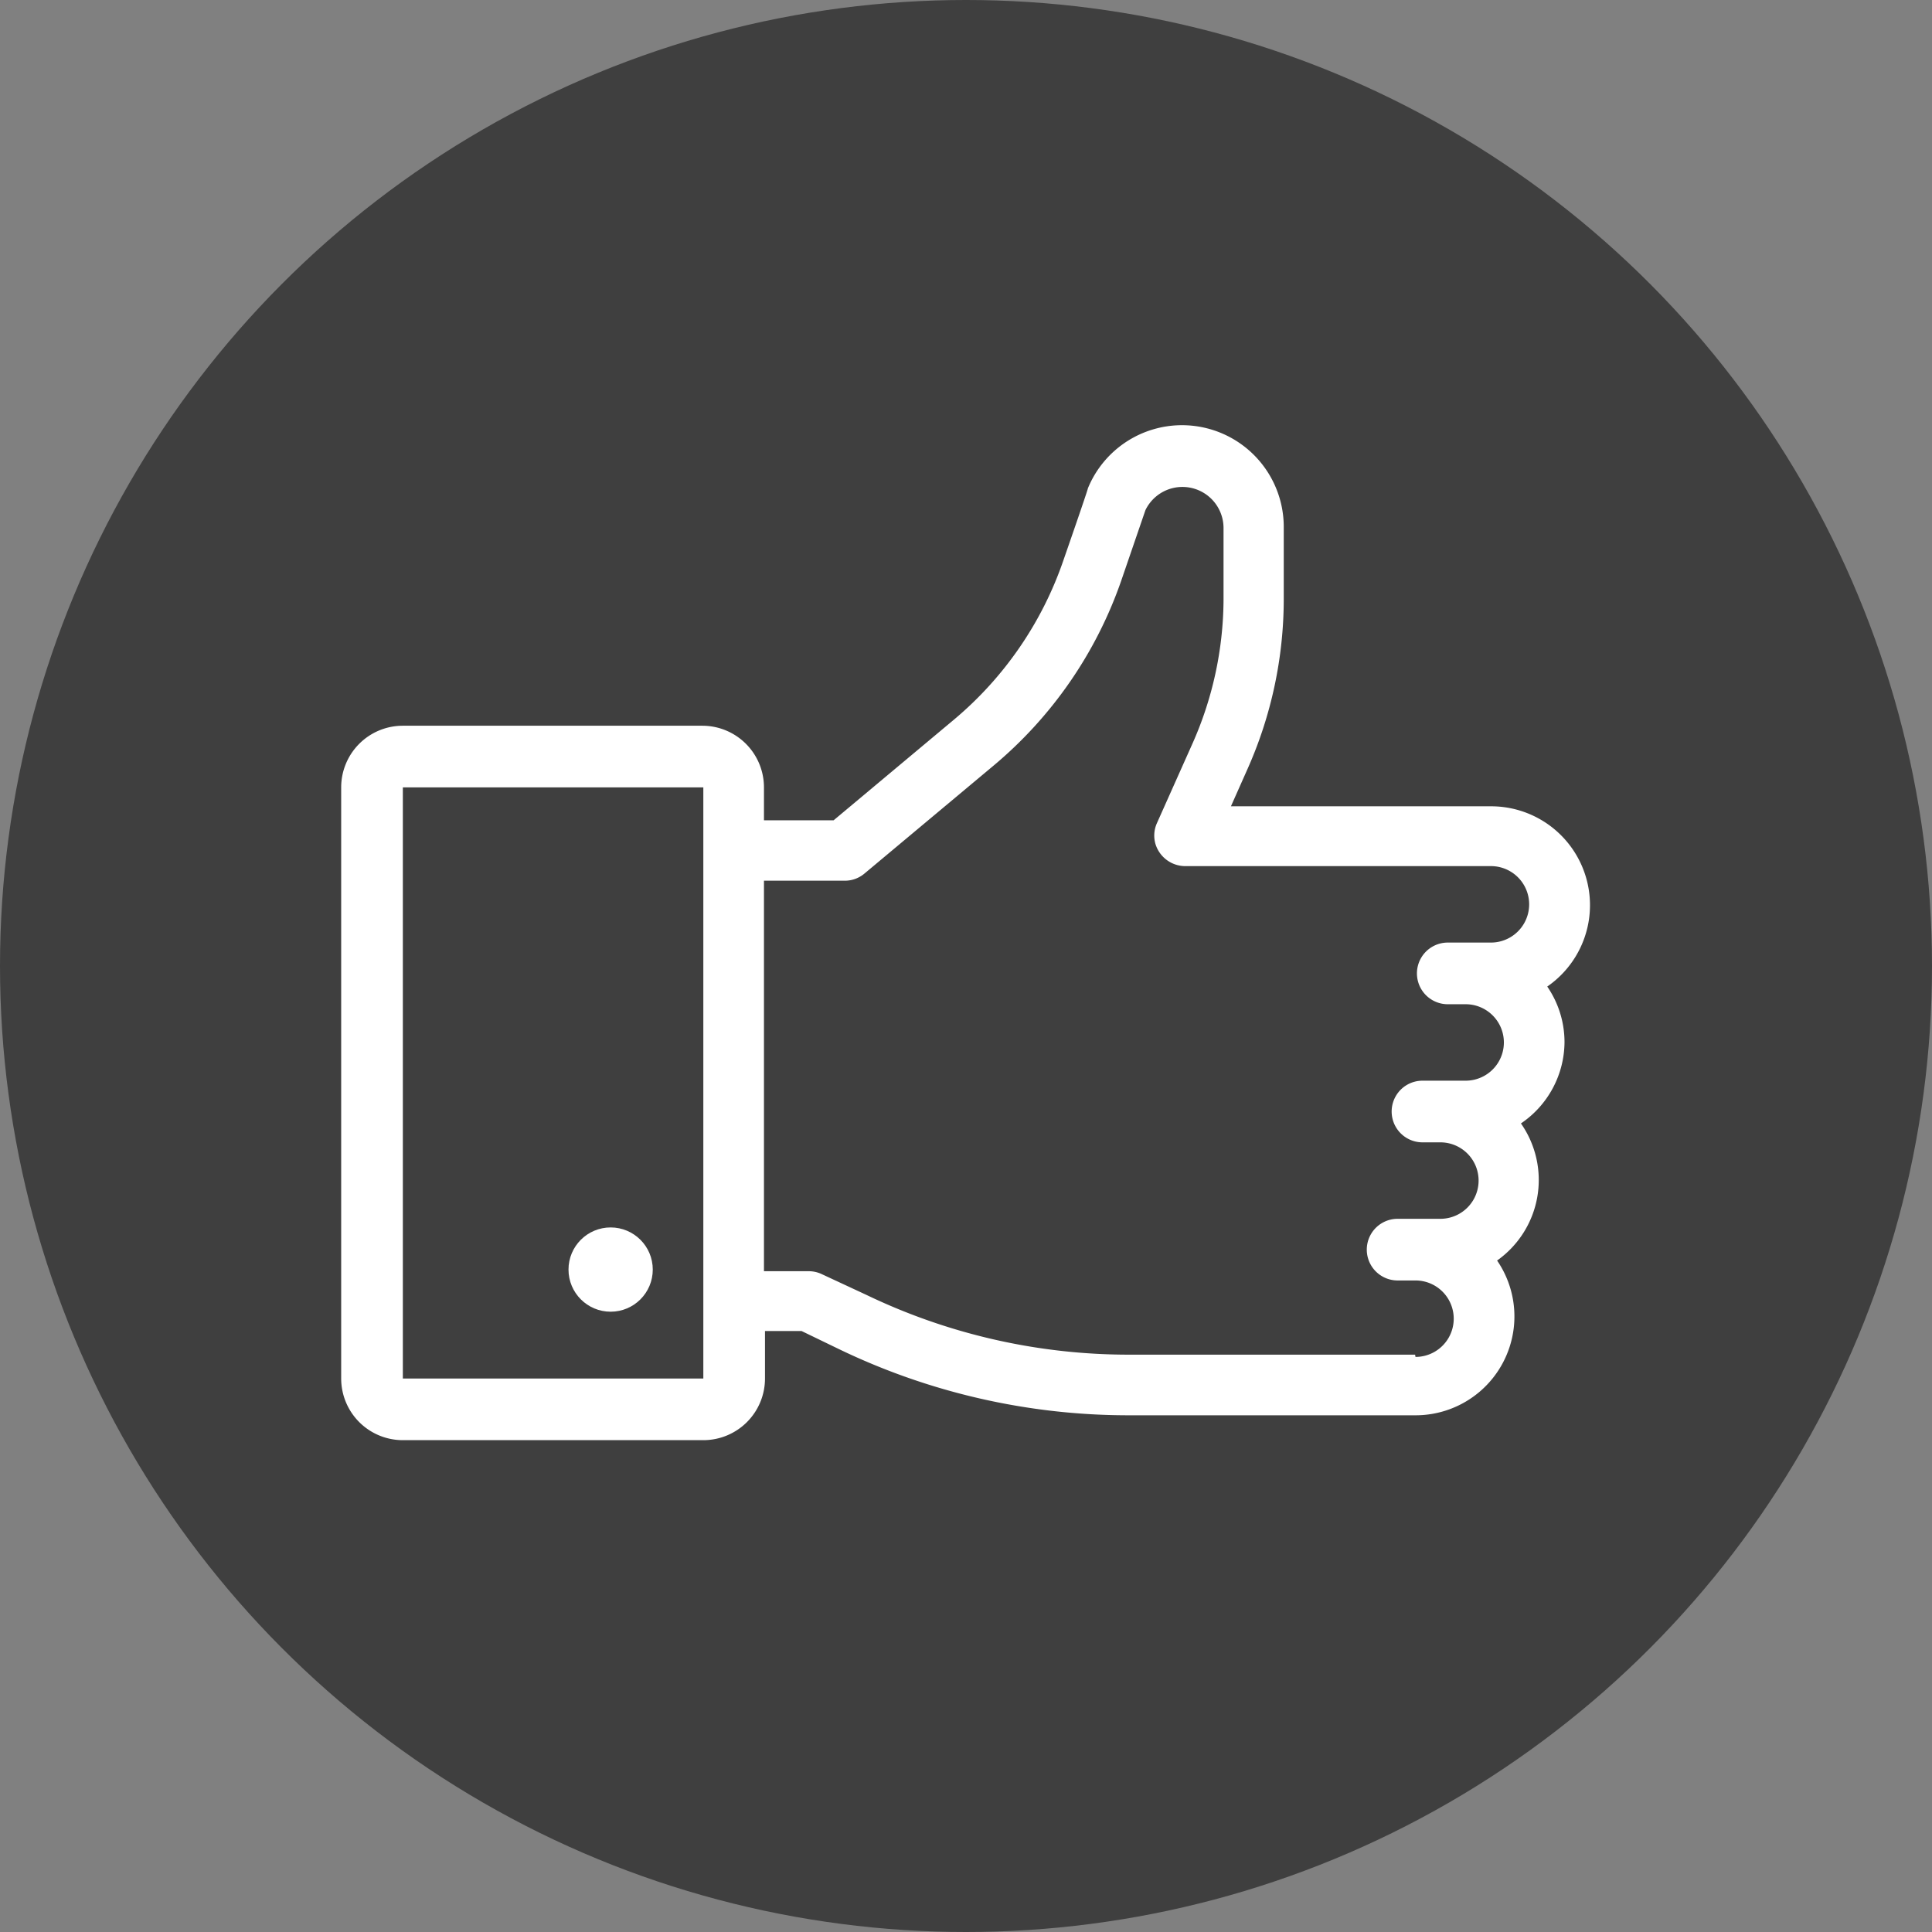 <svg xmlns="http://www.w3.org/2000/svg" viewBox="0 0 94 94"><rect x="0" y="0" width="94" height="94" fill="#808080" stroke="none"/><defs><style>.cls-1{fill:#3f3f3f;}.cls-2{fill:#fff;}</style></defs><title>klient</title><g id="Слой_2" data-name="Слой 2"><g id="Слой_1-2" data-name="Слой 1"><circle class="cls-1" cx="47" cy="47" r="47"/><circle class="cls-2" cx="29.71" cy="61.77" r="2.05"/><path class="cls-2" d="M76.12,50.7A4.78,4.78,0,0,0,75.28,48a4.81,4.81,0,0,0-2.74-8.77H59.89l.8-1.8a20.35,20.35,0,0,0,1.77-8.29s0-3.51,0-3.53a4.95,4.95,0,0,0-9.53-1.85c0,.08-1.18,3.47-1.18,3.47A17.52,17.52,0,0,1,46.43,35l-5.87,4.91H37.17V38.31a3,3,0,0,0-3-3H19.6a3,3,0,0,0-3,3V67.07a3,3,0,0,0,3,3H34.22a3,3,0,0,0,3-3V64.76H39l1.84.89a32.44,32.44,0,0,0,14,3.21h14a4.81,4.81,0,0,0,4-7.53A4.8,4.8,0,0,0,74,54.66,4.81,4.81,0,0,0,76.12,50.7ZM34.22,67.07H19.6V38.31H34.22V67.07Zm34.63-1.16h-14A29.47,29.47,0,0,1,42.15,63L40,62a1.48,1.48,0,0,0-.64-.15H37.17v-19H41.1a1.48,1.48,0,0,0,.95-.34l6.28-5.25a20.47,20.47,0,0,0,6.22-9l1.18-3.44a2,2,0,0,1,3.8.86s0,3.52,0,3.52A17.41,17.41,0,0,1,58,36.22l-1.72,3.85a1.47,1.47,0,0,0-.06,1,1.52,1.52,0,0,0,1.42,1.07H72.54a1.86,1.86,0,0,1,0,3.72h-2.1a1.48,1.48,0,0,0,0,3h.87a1.86,1.86,0,1,1,0,3.72h-2.1a1.48,1.48,0,0,0,0,3h.87a1.86,1.86,0,1,1,0,3.72H68a1.48,1.48,0,0,0,0,3h.87a1.86,1.86,0,1,1,0,3.72Z"/></g></g></svg>